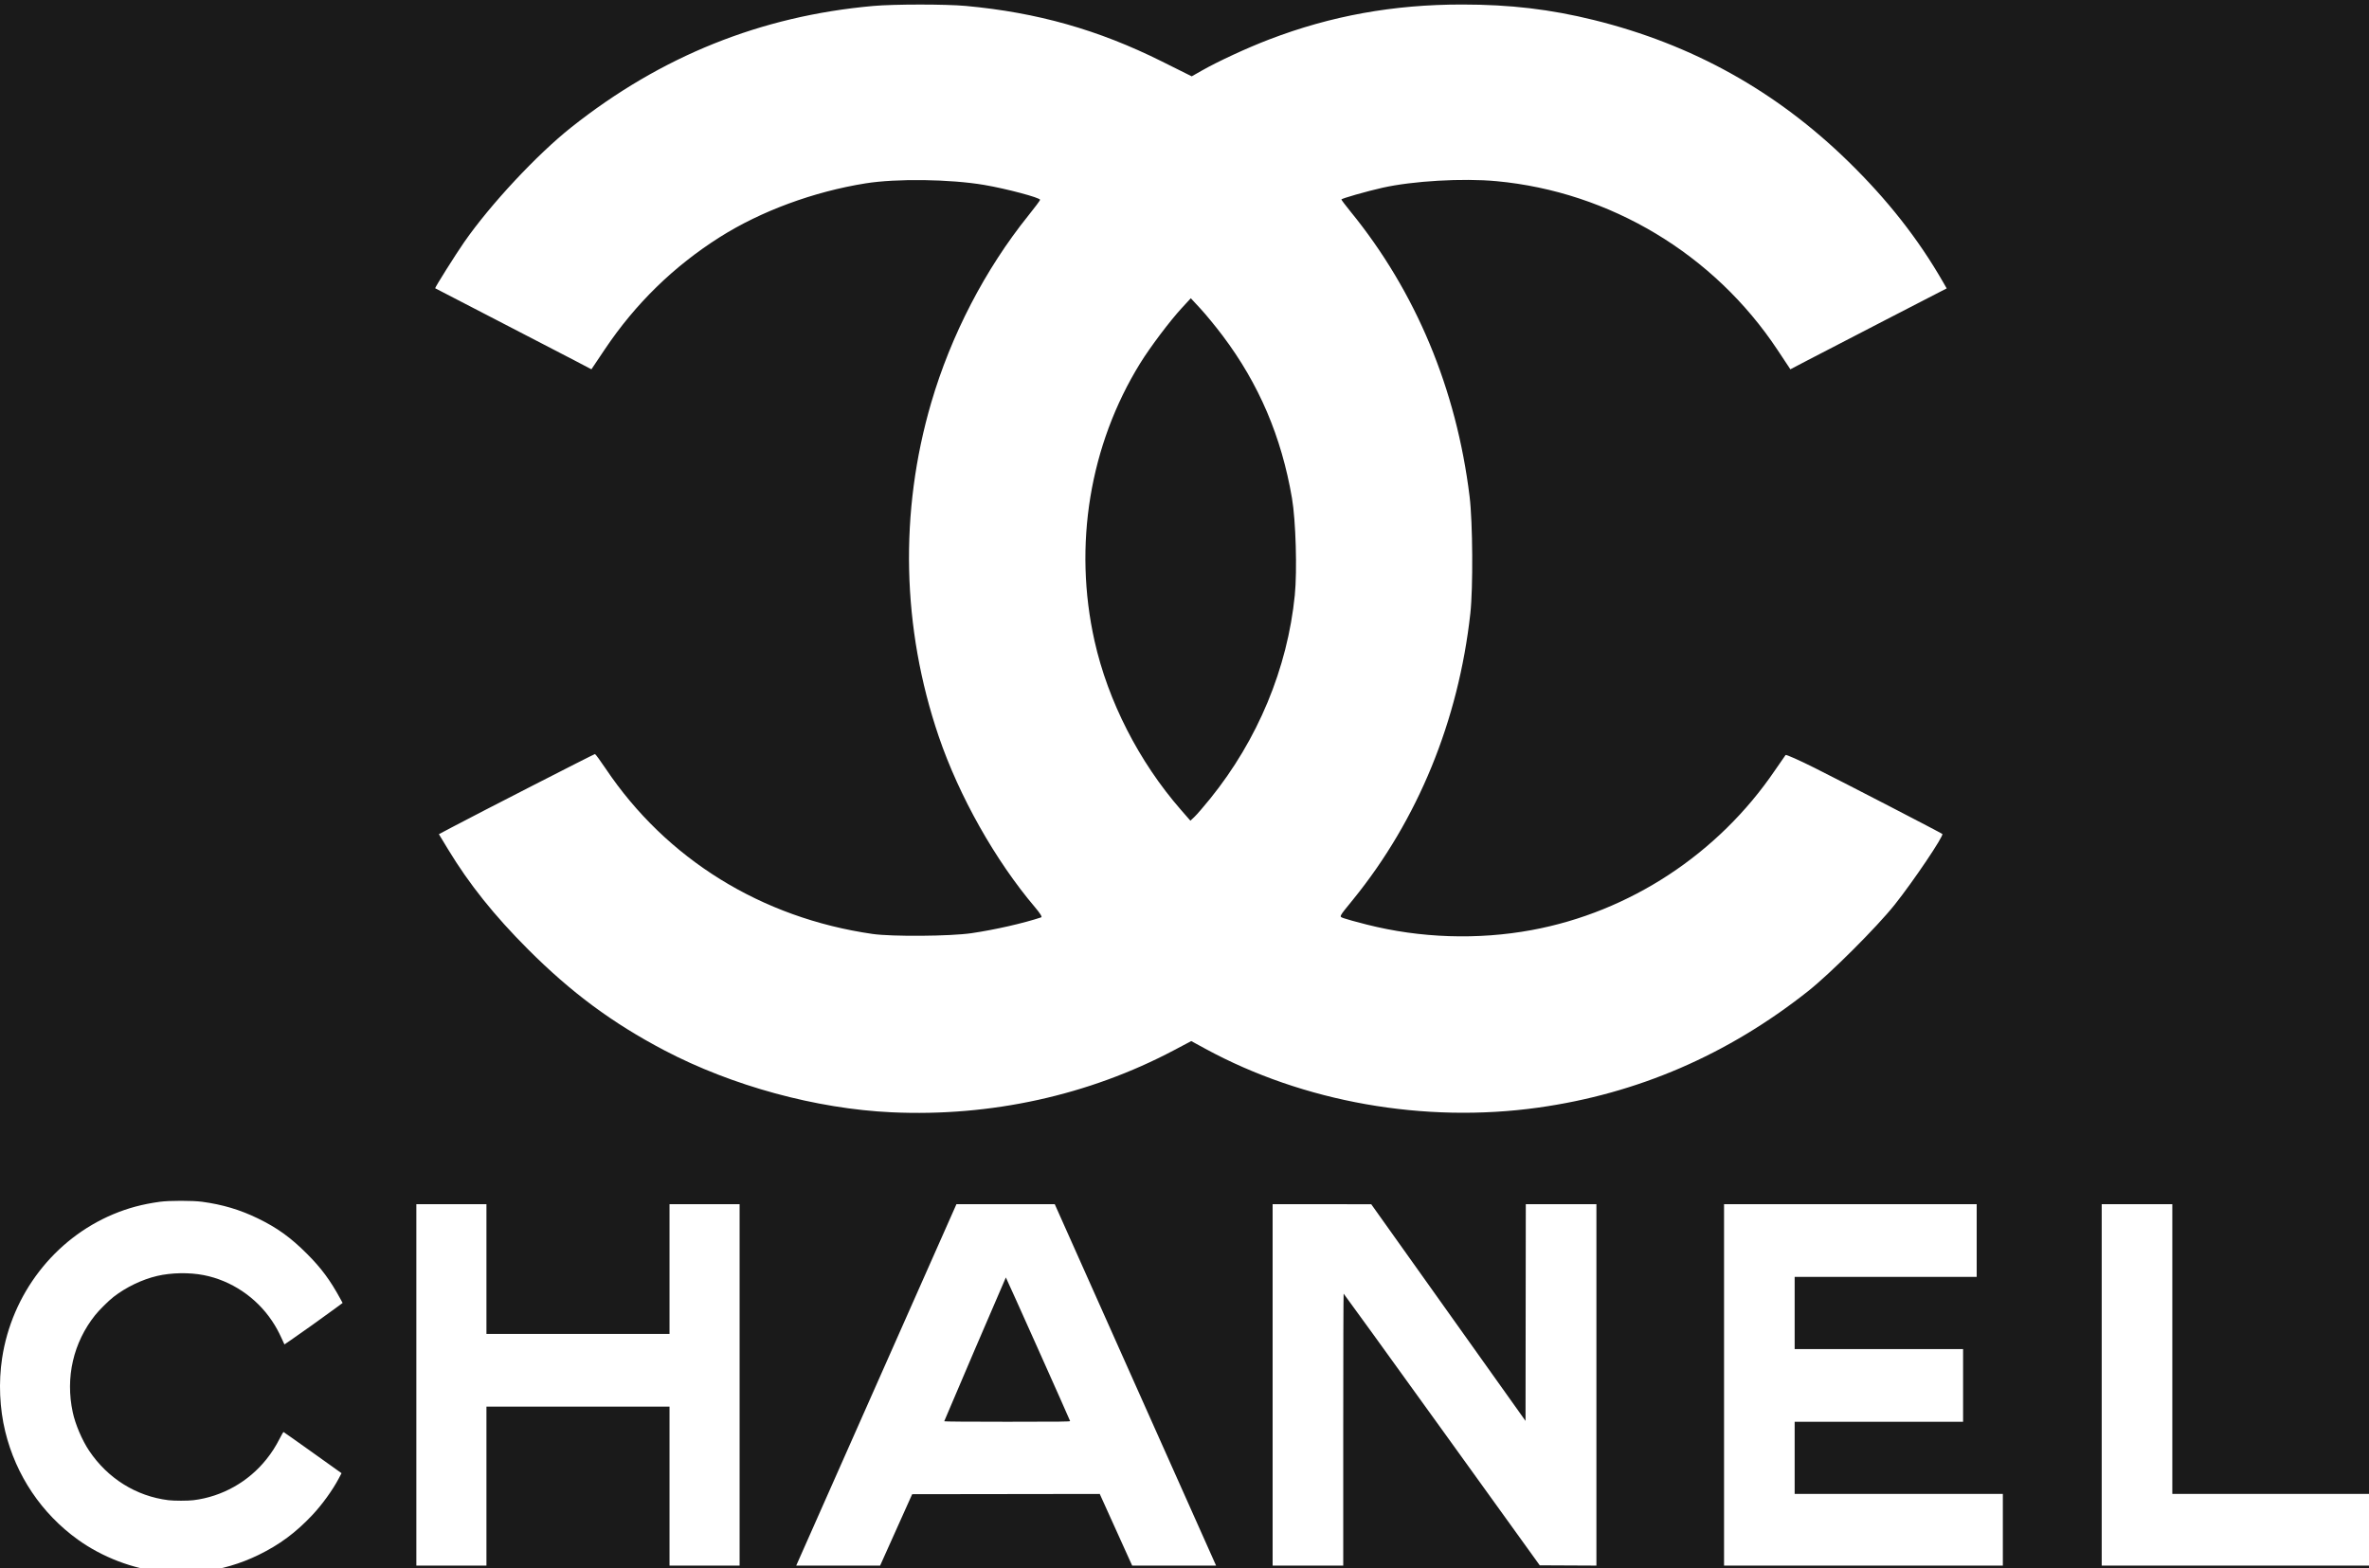 <?xml version="1.0" encoding="UTF-8" standalone="no"?>
<svg
   xmlns:dc="http://purl.org/dc/elements/1.1/"
   xmlns:cc="http://creativecommons.org/ns#"
   xmlns:rdf="http://www.w3.org/1999/02/22-rdf-syntax-ns#"
   xmlns:svg="http://www.w3.org/2000/svg"
   xmlns="http://www.w3.org/2000/svg"
   xmlns:sodipodi="http://sodipodi.sourceforge.net/DTD/sodipodi-0.dtd"
   xmlns:inkscape="http://www.inkscape.org/namespaces/inkscape"
   width="4528.955"
   height="2998.568"
   viewBox="0 0 4528.955 2998.568"
   version="1.1"
   id="svg4"
   sodipodi:docname="white-chanel.svg"
   inkscape:version="1.0 (4035a4fb49, 2020-05-01)">
  <defs
     id="defs8" />
  <sodipodi:namedview
     inkscape:document-rotation="0"
     pagecolor="#ffffff"
     bordercolor="#666666"
     borderopacity="1"
     objecttolerance="10"
     gridtolerance="10"
     guidetolerance="10"
     inkscape:pageopacity="0"
     inkscape:pageshadow="2"
     inkscape:window-width="1920"
     inkscape:window-height="1017"
     id="namedview6"
     showgrid="false"
     inkscape:pagecheckerboard="true"
     inkscape:zoom="0.1866066"
     inkscape:cx="2264.4775"
     inkscape:cy="1598.2863"
     inkscape:window-x="-8"
     inkscape:window-y="-8"
     inkscape:window-maximized="1"
     inkscape:current-layer="svg4" />
  <path
     inkscape:export-ydpi="96"
     inkscape:export-xdpi="96"
     id="rect833"
     style="fill:#1a1a1a;fill-opacity:1;stroke-width:0.99"
     d="M -8.635 -8.635 L -8.635 3030.816 L 4550.543 3030.816 L 4550.543 -8.635 L -8.635 -8.635 z M 2795.375 8.635 C 2887.248 8.68 2963.893 17.706 3047.096 38.281 C 3235.069 84.763 3395.37 173.911 3533.486 308.77 C 3608.364 381.882 3667.045 456.529 3714.424 538.943 L 3721.604 551.436 L 3604.744 611.723 C 3540.47 644.882 3473.233 679.691 3455.33 689.078 L 3422.779 706.148 L 3398.176 669.031 C 3276.772 485.893 3078.185 366.667 2860.82 346.414 C 2796.47 340.418 2700.917 345.939 2642.834 359.01 C 2612.941 365.737 2564.413 379.602 2564.426 381.412 C 2564.436 382.358 2572.373 392.867 2582.07 404.766 C 2706.633 557.605 2784.409 743.912 2809.539 949.654 C 2815.537 998.76 2816.338 1124.132 2810.963 1172.746 C 2788.264 1378.041 2710.637 1567.499 2586.731 1720.02 C 2558.64 1754.595 2559.841 1752.204 2568.85 1755.684 C 2573.104 1757.328 2593.011 1762.833 2613.09 1767.92 C 2715.136 1793.776 2824.983 1797.431 2928.123 1778.398 C 3115.715 1743.781 3284.67 1632.835 3393.336 1472.908 C 3403.441 1458.034 3412.567 1444.869 3413.615 1443.648 C 3414.663 1442.429 3439.712 1453.558 3469.279 1468.379 C 3527.85 1497.739 3711.315 1592.679 3713.283 1594.647 C 3716.561 1597.925 3658.091 1684.719 3622.232 1729.803 C 3588.284 1772.485 3499.298 1861.367 3456.785 1895.059 C 3303.148 2016.813 3130.733 2091.255 2940.824 2117.834 C 2722.77 2148.352 2491.841 2107.482 2303.949 2005.119 L 2277.394 1990.652 L 2244.459 2008.078 C 2081.269 2094.42 1894.083 2135.581 1704.49 2126.812 C 1560.253 2120.14 1399.636 2076.344 1270.15 2008.381 C 1170.744 1956.205 1091.958 1897.82 1009.422 1815.158 C 944.777 1750.416 897.086 1690.778 856.715 1624.203 L 839.041 1595.059 L 864.113 1581.76 C 912.967 1555.849 1135.678 1441.809 1137.426 1441.809 C 1138.402 1441.809 1147.602 1454.332 1157.871 1469.639 C 1273.933 1642.626 1455.503 1755.157 1667.982 1785.785 C 1705.127 1791.139 1816.824 1790.285 1857.273 1784.338 C 1902.282 1777.72 1956.269 1765.446 1990.559 1754.035 C 1992.79 1753.293 1988.528 1746.37 1978.717 1734.807 C 1902.768 1645.28 1833.533 1522.4 1794.582 1408.006 C 1724.125 1201.079 1719.109 978.961 1780.182 770.262 C 1818.107 640.663 1883.375 514.87 1966.033 412.072 C 1978.348 396.757 1988.426 383.244 1988.426 382.045 C 1988.426 377.966 1923.901 360.791 1881.611 353.613 C 1816.274 342.524 1713.991 341.149 1654.941 350.566 C 1555.584 366.412 1454.738 403.624 1375.934 453.516 C 1288.117 509.116 1214.886 580.566 1156.449 667.668 L 1130.645 706.127 L 1097.801 688.885 C 1079.737 679.402 1012.631 644.624 948.678 611.605 C 884.725 578.586 832.2 551.396 831.957 551.182 C 830.94 550.285 870.977 486.602 887.457 462.906 C 937.496 390.959 1026.35 295.676 1091.996 243.566 C 1263.654 107.306 1454.489 30.565 1669.336 11.4 C 1709.19 7.844 1808.011 7.814 1846.457 11.344 C 1982.857 23.866 2099.777 56.939 2220.572 117.162 L 2278.303 145.943 L 2297.643 134.939 C 2328.873 117.168 2384.358 91.527 2426.498 75.391 C 2544.735 30.12 2663.812 8.571 2795.375 8.635 z M 2276.529 570.277 L 2259.33 588.928 C 2236.658 613.511 2198.877 663.664 2179.834 694.455 C 2083.144 850.805 2051.575 1042.887 2092.521 1225.705 C 2118.289 1340.749 2177.53 1456.641 2257.367 1548.182 L 2275.752 1569.262 L 2283.799 1561.647 C 2288.223 1557.459 2301.673 1541.864 2313.689 1526.992 C 2404.63 1414.422 2461.372 1277.87 2475.356 1137.939 C 2480.048 1090.976 2477.258 995.307 2469.949 952.543 C 2449.835 834.867 2406.799 734.007 2337.373 641.838 C 2324.299 624.483 2305.262 601.279 2295.066 590.279 L 2276.529 570.277 z M 345.895 2296.057 C 361.568 2296.052 377.262 2296.671 386.455 2297.916 C 425.448 2303.191 458.498 2313.023 492.455 2329.453 C 529.819 2347.531 555.678 2366.146 586.977 2397.498 C 614.339 2424.907 631.233 2447.718 650.822 2483.705 L 654.99 2491.361 L 640.223 2502.285 C 619.879 2517.333 572.157 2551.383 556.615 2561.939 L 543.775 2570.66 L 538.494 2559.182 C 531.964 2544.991 527.315 2536.579 519.787 2525.336 C 489.707 2480.414 441.74 2448.327 389.455 2438.154 C 361.789 2432.771 327.729 2433.372 300.455 2439.721 C 271.815 2446.389 240.714 2461.345 216.955 2479.879 C 207.378 2487.35 189.751 2504.83 181.996 2514.549 C 140.151 2566.985 124.739 2633.787 139.09 2700.51 C 144.059 2723.61 156.921 2753.79 170.338 2773.836 C 205.848 2826.89 260.278 2860.88 321.93 2868.5 C 332.829 2869.848 359.081 2869.848 369.98 2868.5 C 424.579 2861.751 475.029 2833.385 509.502 2790.049 C 519.654 2777.286 526.73 2766.239 534.799 2750.549 C 538.335 2743.674 541.522 2738.049 541.883 2738.049 C 542.244 2738.049 567.38 2755.788 597.742 2777.471 L 652.947 2816.893 L 647.354 2827.471 C 635.745 2849.427 615.773 2877.026 597.172 2896.818 C 565.482 2930.538 534.614 2953.451 494.453 2973.072 C 459.766 2990.017 423.011 3000.826 383.953 3005.566 C 375.196 3006.63 330.181 3007.683 323.955 3006.971 C 322.03 3006.75 315.505 3006.073 309.455 3005.465 C 254.228 2999.919 195.275 2977.337 148.932 2943.973 C 79.45 2893.95 30.485 2821.111 10.062 2737.389 C -0.791 2692.902 -2.947 2643.058 3.994 2597.205 C 22.605 2474.267 103.844 2368.965 216.539 2321.699 C 244.664 2309.904 272.576 2302.445 305.455 2297.938 C 314.568 2296.689 330.221 2296.061 345.895 2296.057 z M 795.955 2302.551 L 929.955 2302.551 L 929.955 2550.551 L 1279.955 2550.551 L 1279.955 2302.551 L 1413.955 2302.551 L 1413.955 2993.551 L 1279.955 2993.551 L 1279.955 2689.551 L 929.955 2689.551 L 929.955 2993.551 L 795.955 2993.551 L 795.955 2648.051 L 795.955 2302.551 z M 2432.955 2302.551 L 2527.205 2302.572 L 2621.455 2302.594 L 2768.955 2509.758 L 2916.455 2716.922 L 2916.707 2509.736 L 2916.959 2302.551 L 3051.955 2302.551 L 3051.955 2993.568 L 2997.787 2993.311 L 2943.621 2993.051 L 2756.537 2733.338 C 2653.641 2590.496 2569.117 2473.609 2568.705 2473.588 C 2568.292 2473.567 2567.955 2590.551 2567.955 2733.551 L 2567.955 2993.551 L 2432.955 2993.551 L 2432.955 2648.051 L 2432.955 2302.551 z M 3295.955 2302.551 L 3778.955 2302.551 L 3778.955 2441.551 L 3430.955 2441.551 L 3430.955 2579.551 L 3752.955 2579.551 L 3752.955 2718.551 L 3430.955 2718.551 L 3430.955 2856.551 L 3828.955 2856.551 L 3828.955 2993.551 L 3295.955 2993.551 L 3295.955 2648.051 L 3295.955 2302.551 z M 4017.955 2302.551 L 4152.955 2302.551 L 4152.955 2856.551 L 4528.955 2856.551 L 4528.955 2993.551 L 4017.955 2993.551 L 4017.955 2648.051 L 4017.955 2302.551 z M 1828.453 2302.553 L 1922.453 2302.562 L 2016.453 2302.572 L 2168.742 2643.812 C 2252.501 2831.494 2321.89 2986.963 2322.943 2989.301 L 2324.856 2993.551 L 2164.404 2993.551 L 2133.428 2925.057 L 2102.451 2856.561 L 1923.15 2856.807 L 1743.85 2857.051 L 1713.219 2925.301 L 1682.59 2993.551 L 1522.176 2993.551 L 1549.336 2932.301 C 1564.272 2898.613 1633.184 2743.139 1702.473 2586.801 L 1828.453 2302.553 z M 1922.955 2442.613 C 1922.583 2442.613 1806.968 2712.444 1805.121 2717.617 C 1804.916 2718.191 1851.147 2718.551 1925.445 2718.551 C 2028.078 2718.551 2046.051 2718.342 2045.777 2717.156 C 2045.212 2714.718 1923.476 2442.606 1922.955 2442.613 z " />
  <path
     style="fill:#000000;fill-opacity:0;stroke-width:4.317"
     d="M -2415.587,1501.443 V -1423.597 H 2266.636 6948.859 V 1501.443 4426.483 H 2266.636 -2415.587 Z m 2174.115,2508.15 c 65.465,-17.052 111.348,-43.079 159.372,-90.405 30.536,-30.092 67.151,-80.018 66.907,-91.23 -0.098,-4.539 -104.977,-79.307 -111.245,-79.307 -2.43,0 -10.198,10.2 -17.261,22.666 -28.846,50.914 -90.369,93.608 -149.481,103.733 -102.308,17.525 -205.078,-54.506 -233.511,-163.668 -30.461,-116.947 51.639,-240.402 173.802,-261.35 83.733,-14.359 177.374,33.54 214.434,109.687 7.522,15.456 13.909,23.669 16.972,21.825 12.657,-7.615 106.515,-75.726 108.274,-78.573 2.783,-4.503 -35.743,-63.168 -57.511,-87.574 -38.727,-43.42 -101.552,-81.681 -163.322,-99.466 -44.088,-12.694 -131.007,-13.608 -173.955,-1.831 -98.698,27.065 -181.744,96.786 -226.473,190.133 -68.044,142.005 -39.985,305.237 71.572,416.362 47.684,47.5 117.236,83.311 185.327,95.423 30.409,5.409 104.002,1.934 136.098,-6.426 z M 261.203,3854.427 v -153.268 h 172.641 172.641 l 1.135,152.188 1.135,152.188 67.999,1.189 67.999,1.189 V 3660.254 3312.593 h -69.078 -69.078 v 123.046 123.046 H 433.899 261.203 v -123.046 -123.046 h -69.078 -69.078 v 347.551 347.551 h 69.078 69.078 z m 783.819,85.264 30.432,-67.995 h 178.574 178.574 l 30.609,67.981 30.609,67.981 h 80.951 c 61.937,0 80.932,-1.249 80.868,-5.378 -0.046,-2.968 -68.62,-158.88 -152.387,-346.471 l -152.304,-341.075 -97.119,-1.158 -97.119,-1.158 -150.202,338.782 c -82.611,186.33 -151.243,342.763 -152.516,347.63 -2.272,8.688 -0.844,8.848 79.141,8.844 h 81.455 l 30.432,-67.994 z m 857.839,-188.558 1.113,-256.562 36.483,50.406 c 20.065,27.723 102.31,141.718 182.766,253.323 l 146.284,202.918 26.628,2.733 c 14.646,1.503 40.714,2.96 57.929,3.238 l 31.301,0.505 V 3660.144 3312.593 h -69.036 -69.036 l -1.122,203.469 -1.122,203.469 -144.633,-203.397 -144.633,-203.396 -96.062,-0.073 -96.062,-0.072 v 347.551 347.551 h 69.044 69.045 z m 1259.636,185.324 v -71.237 h -198.601 -198.601 v -66.92 -66.92 h 159.744 159.744 v -71.237 -71.237 h -159.744 -159.744 v -66.92 -66.92 h 172.696 172.696 v -71.237 -71.237 h -243.933 -243.933 v 347.551 347.551 h 269.838 269.838 z m 699.419,0 v -71.237 h -187.807 -187.807 V 3588.907 3312.593 h -69.078 -69.079 v 347.551 347.551 h 256.885 256.885 z M 1241.253,3129.185 c 109.947,-16.928 204.569,-46.223 303.374,-93.927 l 63.758,-30.783 33.383,17.642 c 202.606,107.068 456.044,143.207 687.878,98.09 159.755,-31.09 305.011,-96.368 439.695,-197.599 57.108,-42.923 160.828,-147.709 204.497,-206.598 37.966,-51.199 72.115,-103.23 72.051,-109.779 -0.059,-6.093 -285.67,-152.801 -297.472,-152.801 -3.975,0 -19.169,17.354 -34.966,39.936 -34.109,48.761 -119.36,134.893 -166.184,167.902 -96.12,67.76 -196.264,109.227 -313.012,129.612 -47.705,8.329 -177.748,7.045 -228.822,-2.259 -44.377,-8.085 -107.935,-24.101 -107.935,-27.2 0,-1.054 11.156,-15.898 24.791,-32.987 121.436,-152.193 200.839,-349.217 221.554,-549.742 7.08,-68.534 2.919,-198.744 -8.542,-267.332 -30.933,-185.109 -101.4,-346.724 -213.173,-488.904 -11.751,-14.948 -20.295,-28.248 -18.986,-29.556 4.872,-4.872 73.469,-22.885 107.778,-28.301 54.85,-8.659 186.042,-7.345 238.446,2.387 98.611,18.314 210.555,65.397 291.425,122.573 53.578,37.88 137.272,121.772 172.814,173.224 15.37,22.249 30.859,44.025 34.421,48.39 6.145,7.531 14.092,3.982 155.348,-69.362 81.88,-42.514 149.424,-78.954 150.099,-80.977 0.674,-2.023 -14.008,-26.899 -32.628,-55.281 -254.37,-387.726 -706.75,-566.909 -1153.569,-456.916 -62.179,15.306 -142.638,45.498 -206.489,77.483 l -53.46,26.78 -65.388,-31.533 c -130.061,-62.722 -238.041,-91.511 -383.441,-102.231 -214.444,-15.81 -440.989,40.112 -625.299,154.353 -134.595,83.426 -264.315,212.232 -347.251,344.802 -13.225,21.14 -24.046,39.971 -24.046,41.846 0,1.876 31.571,19.833 70.158,39.904 38.587,20.072 106.1,55.186 150.03,78.031 65.534,34.081 80.647,40.432 84.189,35.381 2.375,-3.386 16.946,-24.203 32.381,-46.261 114.875,-164.164 292.111,-274.058 490.025,-303.837 49.898,-7.508 129.725,-8.405 185.648,-2.086 38.821,4.387 122.567,22.647 134.505,29.328 5.04,2.82 1.518,9.67 -17.404,33.853 -83.632,106.886 -154.456,249.083 -188.695,378.856 -27.143,102.878 -31.629,140.648 -31.835,268.031 -0.199,122.744 2.338,150.308 22.012,239.157 31.857,143.876 107.664,301.964 200.963,419.086 l 25.666,32.22 -15.555,5.385 c -8.555,2.962 -40.256,10.559 -70.447,16.883 -48.658,10.192 -64.944,11.535 -143.399,11.825 -99.008,0.365 -138.546,-5.612 -222.771,-33.676 -162.542,-54.161 -279.788,-145.553 -392.62,-306.041 -5.32,-7.566 -13.59,-3.991 -138.746,59.979 -73.199,37.414 -141.278,72.75 -151.286,78.525 l -18.197,10.5 21.773,35.297 c 63.342,102.685 174.459,221.238 281.089,299.9 60.291,44.477 158.009,97.589 234.35,127.374 76.435,29.822 191.817,58.199 274.374,67.478 52.448,5.895 208.934,2.3 263.143,-6.047 z"
     id="path835" />
  <path
     style="fill:#000000;fill-opacity:0;stroke-width:4.317"
     d="M -2415.587,1501.443 V -1423.597 H 2266.636 6948.859 V 1501.443 4426.483 H 2266.636 -2415.587 Z m 2174.115,2508.15 c 65.465,-17.052 111.348,-43.079 159.372,-90.405 30.536,-30.092 67.151,-80.018 66.907,-91.23 -0.098,-4.539 -104.977,-79.307 -111.245,-79.307 -2.43,0 -10.198,10.2 -17.261,22.666 -28.846,50.914 -90.369,93.608 -149.481,103.733 -102.308,17.525 -205.078,-54.506 -233.511,-163.668 -30.461,-116.947 51.639,-240.402 173.802,-261.35 83.733,-14.359 177.374,33.54 214.434,109.687 7.522,15.456 13.909,23.669 16.972,21.825 12.657,-7.615 106.515,-75.726 108.274,-78.573 2.783,-4.503 -35.743,-63.168 -57.511,-87.574 -38.727,-43.42 -101.552,-81.681 -163.322,-99.466 -44.088,-12.694 -131.007,-13.608 -173.955,-1.831 -98.698,27.065 -181.744,96.786 -226.473,190.133 -68.044,142.005 -39.985,305.237 71.572,416.362 47.684,47.5 117.236,83.311 185.327,95.423 30.409,5.409 104.002,1.934 136.098,-6.426 z M 261.203,3854.427 v -153.268 h 172.641 172.641 l 1.135,152.188 1.135,152.188 67.999,1.189 67.999,1.189 V 3660.254 3312.593 h -69.078 -69.078 v 123.046 123.046 H 433.899 261.203 v -123.046 -123.046 h -69.078 -69.078 v 347.551 347.551 h 69.078 69.078 z m 783.819,85.264 30.432,-67.995 h 178.574 178.574 l 30.609,67.981 30.609,67.981 h 80.951 c 61.937,0 80.932,-1.249 80.868,-5.378 -0.046,-2.968 -68.62,-158.88 -152.387,-346.471 l -152.304,-341.075 -97.119,-1.158 -97.119,-1.158 -150.202,338.782 c -82.611,186.33 -151.243,342.763 -152.516,347.63 -2.272,8.688 -0.844,8.848 79.141,8.844 h 81.455 l 30.432,-67.994 z m 857.839,-188.558 1.113,-256.562 36.483,50.406 c 20.065,27.723 102.31,141.718 182.766,253.323 l 146.284,202.918 26.628,2.733 c 14.646,1.503 40.714,2.96 57.929,3.238 l 31.301,0.505 V 3660.144 3312.593 h -69.036 -69.036 l -1.122,203.469 -1.122,203.469 -144.633,-203.397 -144.633,-203.396 -96.062,-0.073 -96.062,-0.072 v 347.551 347.551 h 69.044 69.045 z m 1259.636,185.324 v -71.237 h -198.601 -198.601 v -66.92 -66.92 h 159.744 159.744 v -71.237 -71.237 h -159.744 -159.744 v -66.92 -66.92 h 172.696 172.696 v -71.237 -71.237 h -243.933 -243.933 v 347.551 347.551 h 269.838 269.838 z m 699.419,0 v -71.237 h -187.807 -187.807 V 3588.907 3312.593 h -69.078 -69.079 v 347.551 347.551 h 256.885 256.885 z M 1241.253,3129.185 c 109.947,-16.928 204.569,-46.223 303.374,-93.927 l 63.758,-30.783 33.383,17.642 c 202.606,107.068 456.044,143.207 687.878,98.09 159.755,-31.09 305.011,-96.368 439.695,-197.599 57.108,-42.923 160.828,-147.709 204.497,-206.598 37.966,-51.199 72.115,-103.23 72.051,-109.779 -0.059,-6.093 -285.67,-152.801 -297.472,-152.801 -3.975,0 -19.169,17.354 -34.966,39.936 -34.109,48.761 -119.36,134.893 -166.184,167.902 -96.12,67.76 -196.264,109.227 -313.012,129.612 -47.705,8.329 -177.748,7.045 -228.822,-2.259 -44.377,-8.085 -107.935,-24.101 -107.935,-27.2 0,-1.054 11.156,-15.898 24.791,-32.987 121.436,-152.193 200.839,-349.217 221.554,-549.742 7.08,-68.534 2.919,-198.744 -8.542,-267.332 -30.933,-185.109 -101.4,-346.724 -213.173,-488.904 -11.751,-14.948 -20.295,-28.248 -18.986,-29.556 4.872,-4.872 73.469,-22.885 107.778,-28.301 54.85,-8.659 186.042,-7.345 238.446,2.387 98.611,18.314 210.555,65.397 291.425,122.573 53.578,37.88 137.272,121.772 172.814,173.224 15.37,22.249 30.859,44.025 34.421,48.39 6.145,7.531 14.092,3.982 155.348,-69.362 81.88,-42.514 149.424,-78.954 150.099,-80.977 0.674,-2.023 -14.008,-26.899 -32.628,-55.281 -254.37,-387.726 -706.75,-566.909 -1153.569,-456.916 -62.179,15.306 -142.638,45.498 -206.489,77.483 l -53.46,26.78 -65.388,-31.533 c -130.061,-62.722 -238.041,-91.511 -383.441,-102.231 -214.444,-15.81 -440.989,40.112 -625.299,154.353 -134.595,83.426 -264.315,212.232 -347.251,344.802 -13.225,21.14 -24.046,39.971 -24.046,41.846 0,1.876 31.571,19.833 70.158,39.904 38.587,20.072 106.1,55.186 150.03,78.031 65.534,34.081 80.647,40.432 84.189,35.381 2.375,-3.386 16.946,-24.203 32.381,-46.261 114.875,-164.164 292.111,-274.058 490.025,-303.837 49.898,-7.508 129.725,-8.405 185.648,-2.086 38.821,4.387 122.567,22.647 134.505,29.328 5.04,2.82 1.518,9.67 -17.404,33.853 -83.632,106.886 -154.456,249.083 -188.695,378.856 -27.143,102.878 -31.629,140.648 -31.835,268.031 -0.199,122.744 2.338,150.308 22.012,239.157 31.857,143.876 107.664,301.964 200.963,419.086 l 25.666,32.22 -15.555,5.385 c -8.555,2.962 -40.256,10.559 -70.447,16.883 -48.658,10.192 -64.944,11.535 -143.399,11.825 -99.008,0.365 -138.546,-5.612 -222.771,-33.676 -162.542,-54.161 -279.788,-145.553 -392.62,-306.041 -5.32,-7.566 -13.59,-3.991 -138.746,59.979 -73.199,37.414 -141.278,72.75 -151.286,78.525 l -18.197,10.5 21.773,35.297 c 63.342,102.685 174.459,221.238 281.089,299.9 60.291,44.477 158.009,97.589 234.35,127.374 76.435,29.822 191.817,58.199 274.374,67.478 52.448,5.895 208.934,2.3 263.143,-6.047 z"
     id="path837" />
  <path
     style="fill:#000000;fill-opacity:0;stroke-width:4.317"
     d="M -2415.587,1501.443 V -1423.597 H 2266.636 6948.859 V 1501.443 4426.483 H 2266.636 -2415.587 Z m 2174.115,2508.15 c 65.465,-17.052 111.348,-43.079 159.372,-90.405 30.536,-30.092 67.151,-80.018 66.907,-91.23 -0.098,-4.539 -104.977,-79.307 -111.245,-79.307 -2.43,0 -10.198,10.2 -17.261,22.666 -28.846,50.914 -90.369,93.608 -149.481,103.733 -102.308,17.525 -205.078,-54.506 -233.511,-163.668 -30.461,-116.947 51.639,-240.402 173.802,-261.35 83.733,-14.359 177.374,33.54 214.434,109.687 7.522,15.456 13.909,23.669 16.972,21.825 12.657,-7.615 106.515,-75.726 108.274,-78.573 2.783,-4.503 -35.743,-63.168 -57.511,-87.574 -38.727,-43.42 -101.552,-81.681 -163.322,-99.466 -44.088,-12.694 -131.007,-13.608 -173.955,-1.831 -98.698,27.065 -181.744,96.786 -226.473,190.133 -68.044,142.005 -39.985,305.237 71.572,416.362 47.684,47.5 117.236,83.311 185.327,95.423 30.409,5.409 104.002,1.934 136.098,-6.426 z M 261.203,3854.427 v -153.268 h 172.641 172.641 l 1.135,152.188 1.135,152.188 67.999,1.189 67.999,1.189 V 3660.254 3312.593 h -69.078 -69.078 v 123.046 123.046 H 433.899 261.203 v -123.046 -123.046 h -69.078 -69.078 v 347.551 347.551 h 69.078 69.078 z m 783.819,85.264 30.432,-67.995 h 178.574 178.574 l 30.609,67.981 30.609,67.981 h 80.951 c 61.937,0 80.932,-1.249 80.868,-5.378 -0.046,-2.968 -68.62,-158.88 -152.387,-346.471 l -152.304,-341.075 -97.119,-1.158 -97.119,-1.158 -150.202,338.782 c -82.611,186.33 -151.243,342.763 -152.516,347.63 -2.272,8.688 -0.844,8.848 79.141,8.844 h 81.455 l 30.432,-67.994 z m 857.839,-188.558 1.113,-256.562 36.483,50.406 c 20.065,27.723 102.31,141.718 182.766,253.323 l 146.284,202.918 26.628,2.733 c 14.646,1.503 40.714,2.96 57.929,3.238 l 31.301,0.505 V 3660.144 3312.593 h -69.036 -69.036 l -1.122,203.469 -1.122,203.469 -144.633,-203.397 -144.633,-203.396 -96.062,-0.073 -96.062,-0.072 v 347.551 347.551 h 69.044 69.045 z m 1259.636,185.324 v -71.237 h -198.601 -198.601 v -66.92 -66.92 h 159.744 159.744 v -71.237 -71.237 h -159.744 -159.744 v -66.92 -66.92 h 172.696 172.696 v -71.237 -71.237 h -243.933 -243.933 v 347.551 347.551 h 269.838 269.838 z m 699.419,0 v -71.237 h -187.807 -187.807 V 3588.907 3312.593 h -69.078 -69.079 v 347.551 347.551 h 256.885 256.885 z M 1241.253,3129.185 c 109.947,-16.928 204.569,-46.223 303.374,-93.927 l 63.758,-30.783 33.383,17.642 c 202.606,107.068 456.044,143.207 687.878,98.09 159.755,-31.09 305.011,-96.368 439.695,-197.599 57.108,-42.923 160.828,-147.709 204.497,-206.598 37.966,-51.199 72.115,-103.23 72.051,-109.779 -0.059,-6.093 -285.67,-152.801 -297.472,-152.801 -3.975,0 -19.169,17.354 -34.966,39.936 -34.109,48.761 -119.36,134.893 -166.184,167.902 -96.12,67.76 -196.264,109.227 -313.012,129.612 -47.705,8.329 -177.748,7.045 -228.822,-2.259 -44.377,-8.085 -107.935,-24.101 -107.935,-27.2 0,-1.054 11.156,-15.898 24.791,-32.987 121.436,-152.193 200.839,-349.217 221.554,-549.742 7.08,-68.534 2.919,-198.744 -8.542,-267.332 -30.933,-185.109 -101.4,-346.724 -213.173,-488.904 -11.751,-14.948 -20.295,-28.248 -18.986,-29.556 4.872,-4.872 73.469,-22.885 107.778,-28.301 54.85,-8.659 186.042,-7.345 238.446,2.387 98.611,18.314 210.555,65.397 291.425,122.573 53.578,37.88 137.272,121.772 172.814,173.224 15.37,22.249 30.859,44.025 34.421,48.39 6.145,7.531 14.092,3.982 155.348,-69.362 81.88,-42.514 149.424,-78.954 150.099,-80.977 0.674,-2.023 -14.008,-26.899 -32.628,-55.281 -254.37,-387.726 -706.75,-566.909 -1153.569,-456.916 -62.179,15.306 -142.638,45.498 -206.489,77.483 l -53.46,26.78 -65.388,-31.533 c -130.061,-62.722 -238.041,-91.511 -383.441,-102.231 -214.444,-15.81 -440.989,40.112 -625.299,154.353 -134.595,83.426 -264.315,212.232 -347.251,344.802 -13.225,21.14 -24.046,39.971 -24.046,41.846 0,1.876 31.571,19.833 70.158,39.904 38.587,20.072 106.1,55.186 150.03,78.031 65.534,34.081 80.647,40.432 84.189,35.381 2.375,-3.386 16.946,-24.203 32.381,-46.261 114.875,-164.164 292.111,-274.058 490.025,-303.837 49.898,-7.508 129.725,-8.405 185.648,-2.086 38.821,4.387 122.567,22.647 134.505,29.328 5.04,2.82 1.518,9.67 -17.404,33.853 -83.632,106.886 -154.456,249.083 -188.695,378.856 -27.143,102.878 -31.629,140.648 -31.835,268.031 -0.199,122.744 2.338,150.308 22.012,239.157 31.857,143.876 107.664,301.964 200.963,419.086 l 25.666,32.22 -15.555,5.385 c -8.555,2.962 -40.256,10.559 -70.447,16.883 -48.658,10.192 -64.944,11.535 -143.399,11.825 -99.008,0.365 -138.546,-5.612 -222.771,-33.676 -162.542,-54.161 -279.788,-145.553 -392.62,-306.041 -5.32,-7.566 -13.59,-3.991 -138.746,59.979 -73.199,37.414 -141.278,72.75 -151.286,78.525 l -18.197,10.5 21.773,35.297 c 63.342,102.685 174.459,221.238 281.089,299.9 60.291,44.477 158.009,97.589 234.35,127.374 76.435,29.822 191.817,58.199 274.374,67.478 52.448,5.895 208.934,2.3 263.143,-6.047 z"
     id="path839" />
</svg>
